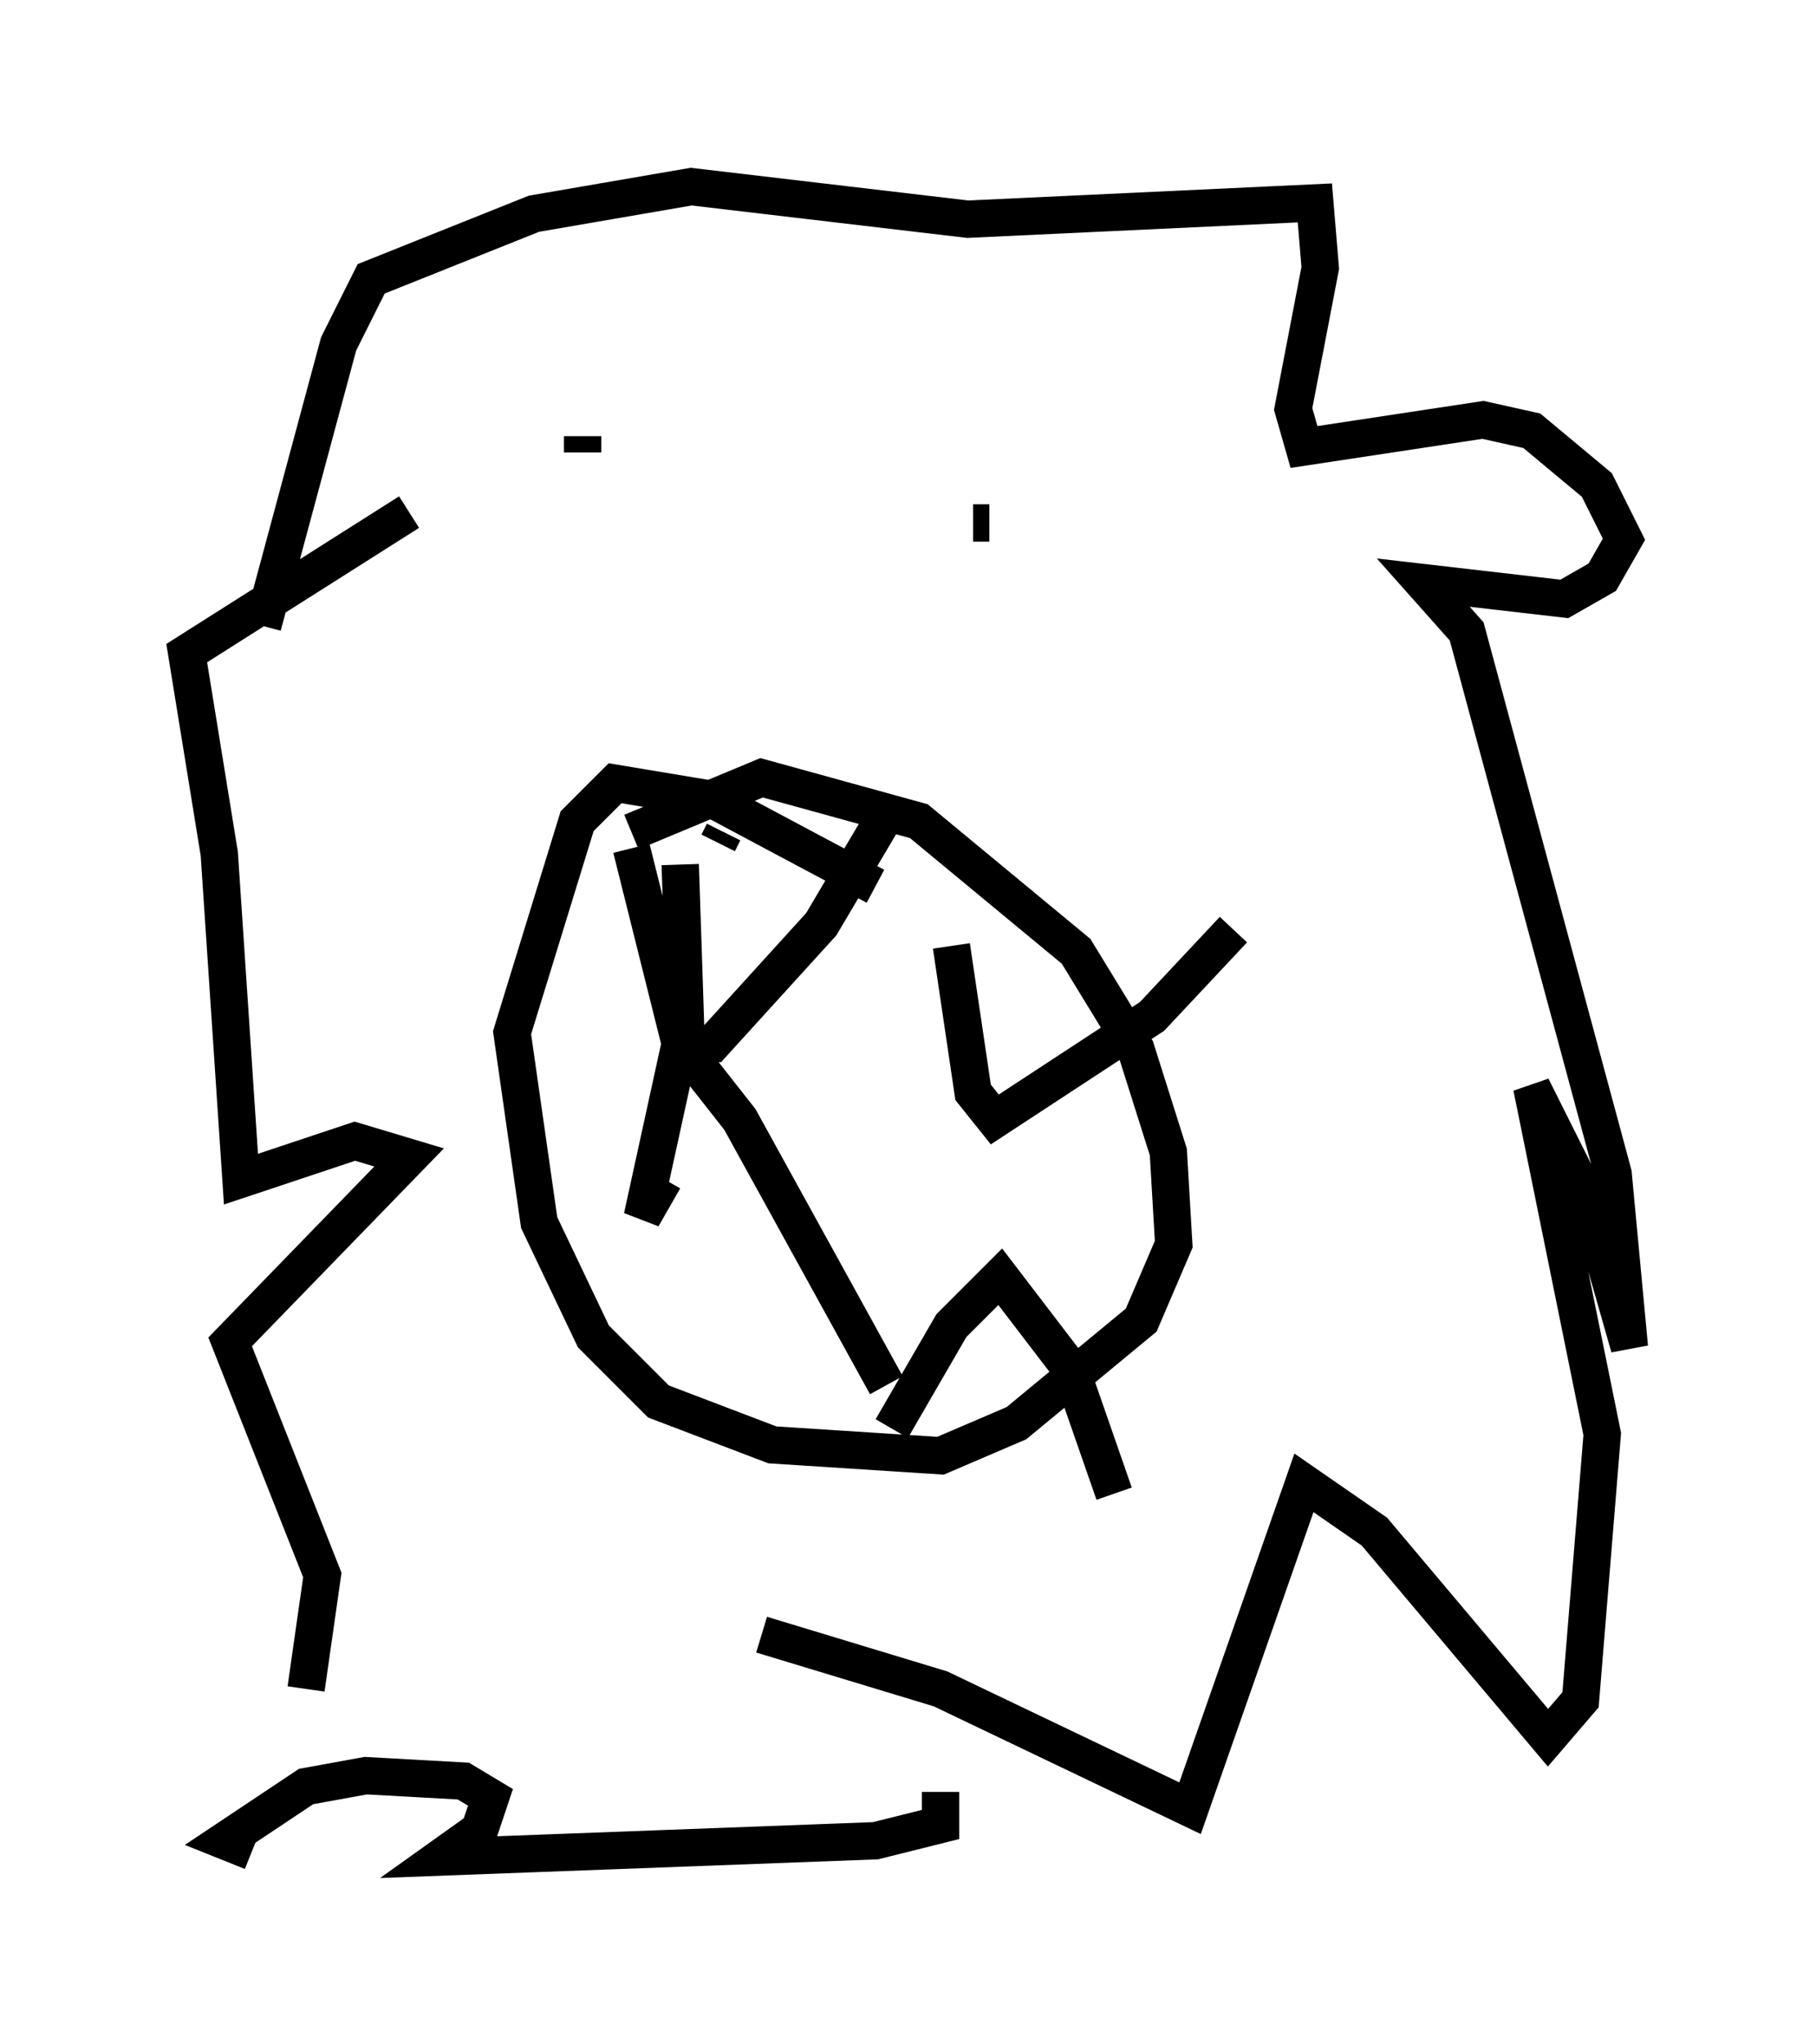 <?xml version="1.0" encoding="utf-8" ?>
<svg baseProfile="full" height="54.737" version="1.1" width="48.637" xmlns="http://www.w3.org/2000/svg" xmlns:ev="http://www.w3.org/2001/xml-events" xmlns:xlink="http://www.w3.org/1999/xlink"><defs /><rect fill="white" height="54.737" width="48.637" x="0" y="0" /><path d="M18.654, 21.413 m-0.436, 1.743 l0.145, 4.358 m1.017, -5.229 l-0.145, 0.291 m-2.324, -0.291 l3.486, -1.453 4.212, 1.162 l4.212, 3.486 1.598, 2.615 l0.872, 2.76 0.145, 2.469 l-0.872, 2.034 -3.341, 2.76 l-2.034, 0.872 -4.503, -0.291 l-3.05, -1.162 -1.743, -1.743 l-1.453, -3.05 -0.726, -5.084 l1.743, -5.665 1.017, -1.017 l2.615, 0.436 4.358, 2.324 m-6.536, -1.017 l1.307, 5.229 0.872, 0.0 l2.905, -3.196 1.888, -3.196 m1.598, 3.777 l0.581, 3.922 0.581, 0.726 l4.212, -2.76 2.179, -2.324 m-15.251, 6.682 l-0.581, 1.017 1.017, -4.648 l1.598, 2.034 3.922, 7.117 m0.145, 1.162 l1.598, -2.76 1.307, -1.307 l1.888, 2.469 1.162, 3.341 m-14.235, -28.324 l0.0, 0.436 m8.57, 6.101 l0.0, 0.0 m1.888, -4.212 l0.436, 0.0 m-15.542, -0.291 l-5.955, 3.777 0.872, 5.374 l0.581, 8.715 3.05, -1.017 l1.453, 0.436 -4.793, 4.939 l2.469, 6.246 -0.436, 3.05 m-1.453, 4.358 l-0.726, -0.291 2.179, -1.453 l1.598, -0.291 2.615, 0.145 l0.726, 0.436 -0.291, 0.872 l-1.017, 0.726 11.62, -0.436 l1.743, -0.436 0.0, -0.872 m-4.793, -4.212 l4.793, 1.453 6.682, 3.196 l3.05, -8.715 1.888, 1.307 l4.648, 5.52 0.872, -1.017 l0.581, -7.117 -1.888, -9.296 l1.453, 2.905 1.162, 4.067 l-0.436, -4.648 -3.922, -14.525 l-1.162, -1.307 3.777, 0.436 l1.017, -0.581 0.581, -1.017 l-0.726, -1.453 -1.743, -1.453 l-1.307, -0.291 -4.793, 0.726 l-0.291, -1.017 0.726, -3.777 l-0.145, -1.743 -9.296, 0.436 l-7.408, -0.872 -4.212, 0.726 l-4.358, 1.743 -0.872, 1.743 l-2.034, 7.553 " fill="none" stroke="black" stroke-width="1" /></svg>